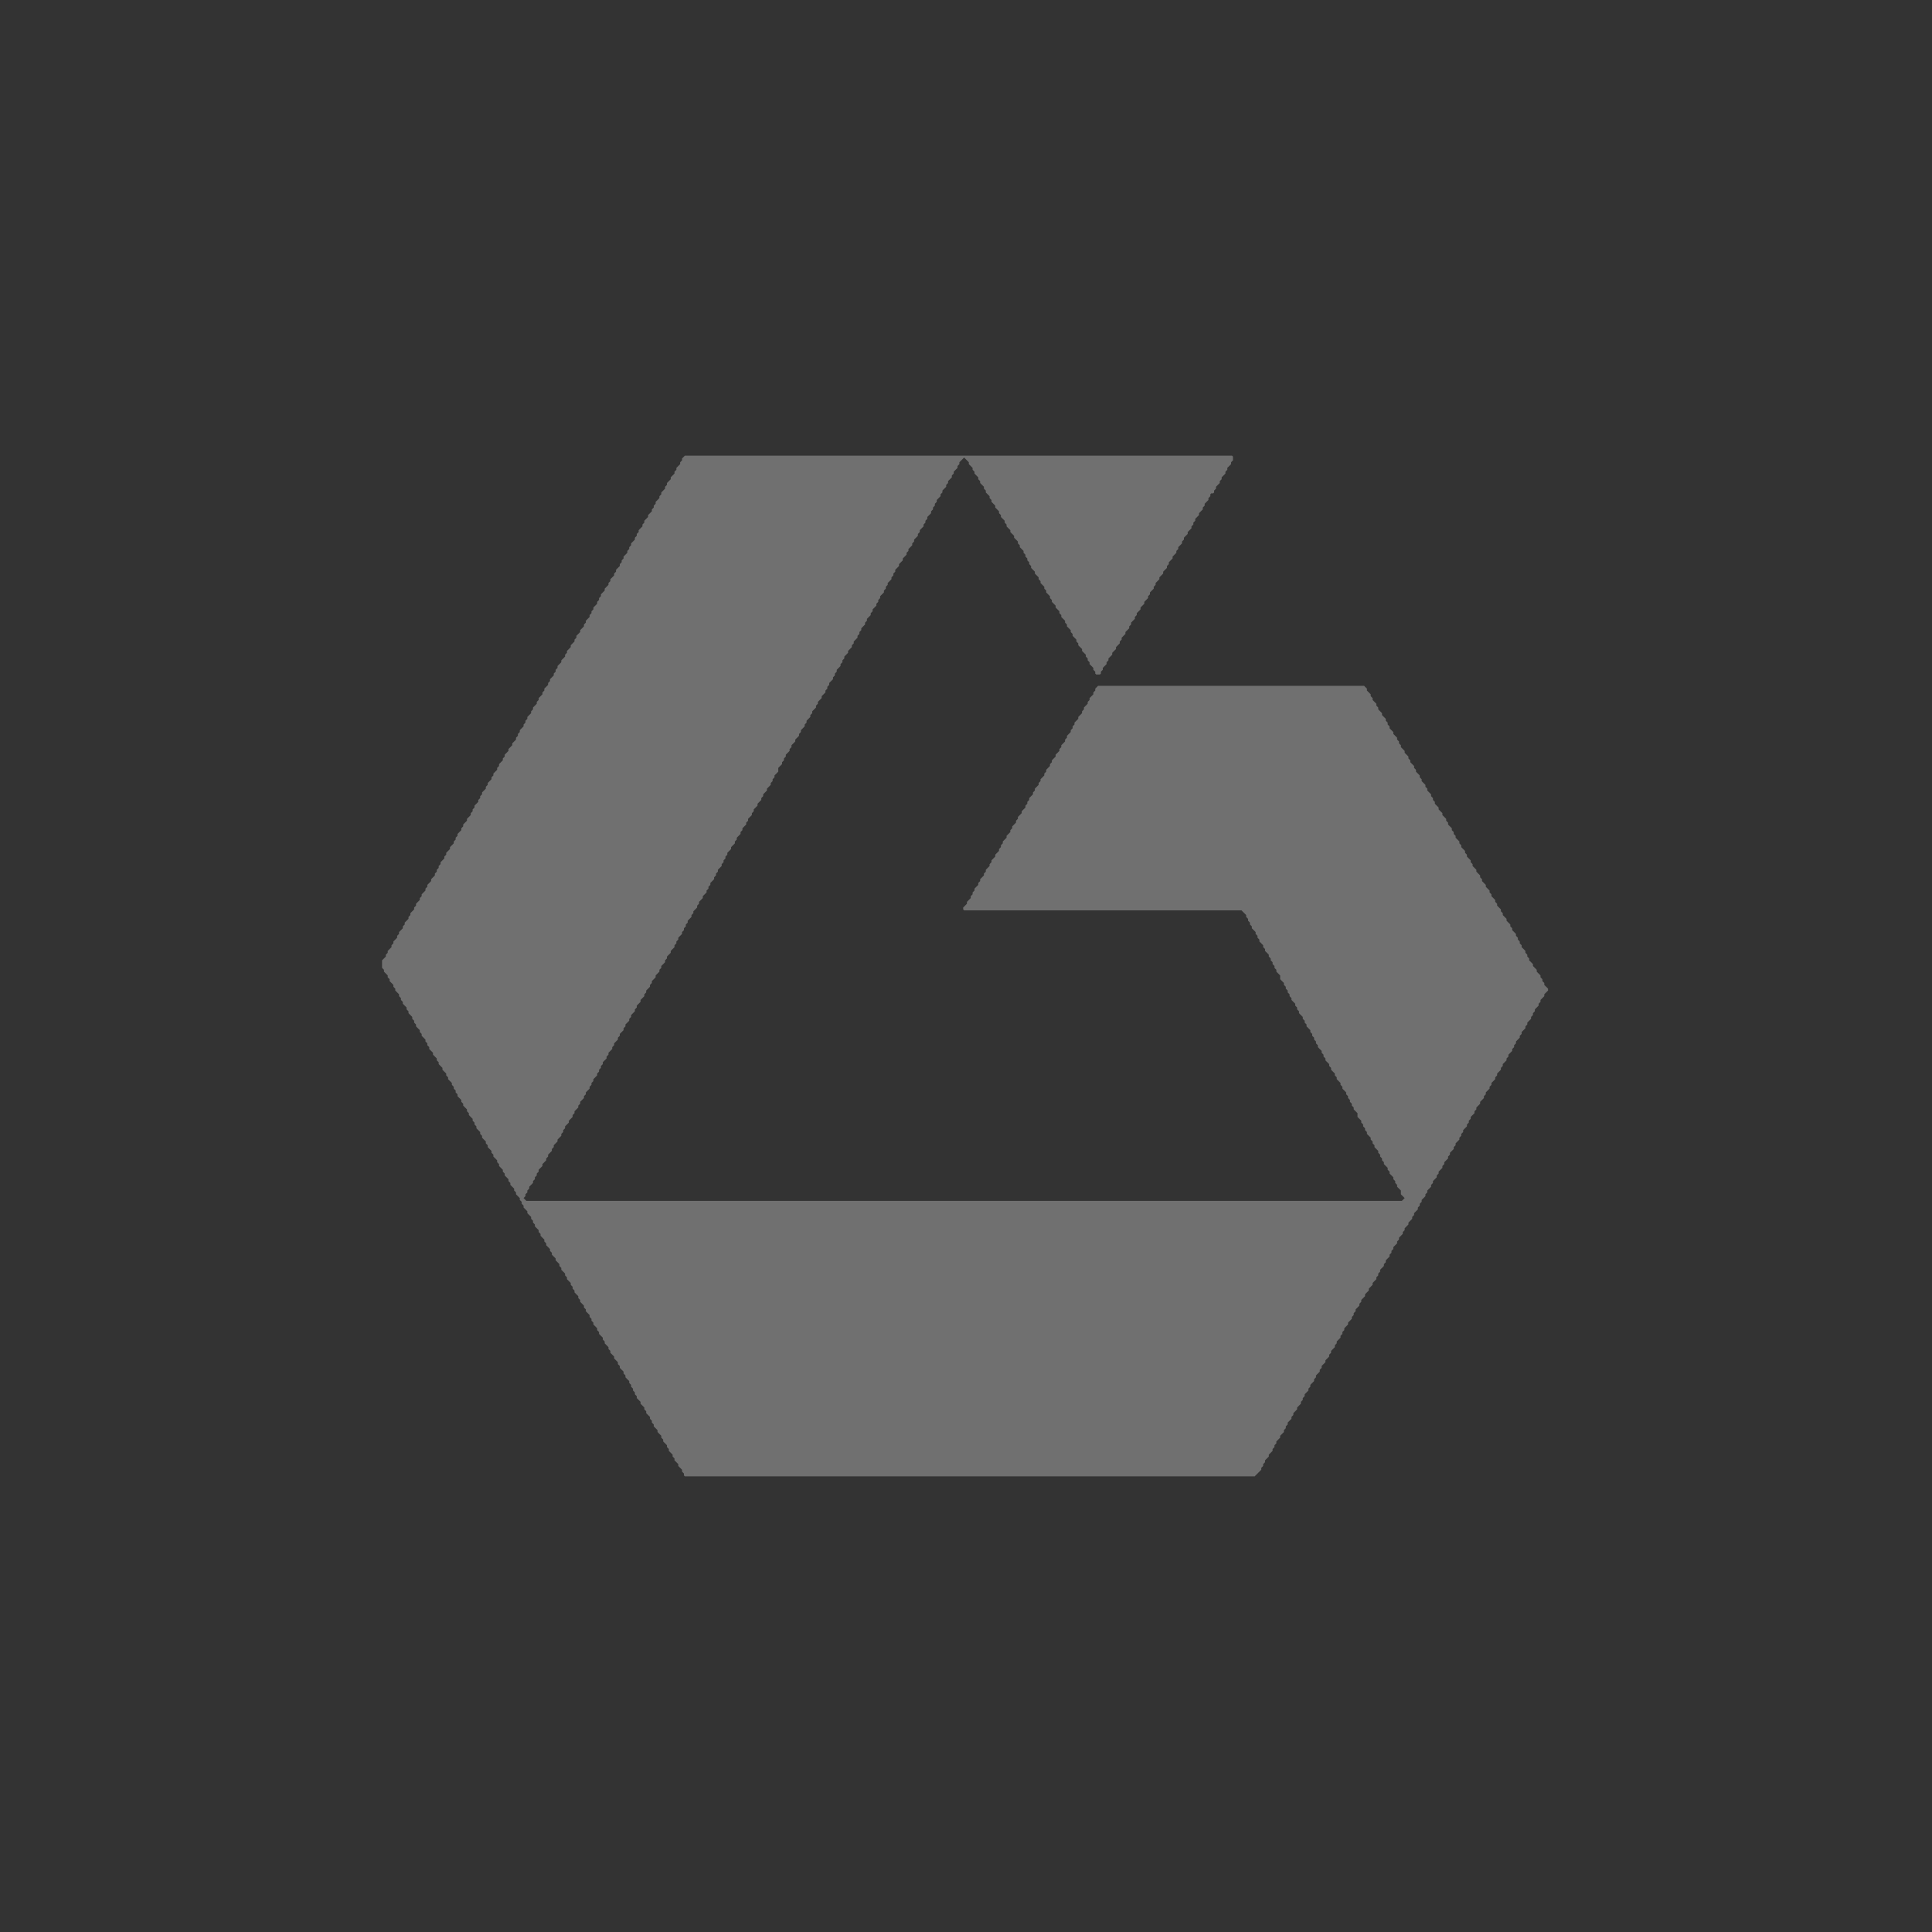 <svg width="300" height="300" viewBox="0 0 300 300" fill="none" xmlns="http://www.w3.org/2000/svg">
<rect x="0" y="0" width="300" height="300" fill="#333333" stroke="none"/>
<path d="M194.971 229.102L195.117 228.955L195.264 228.809L195.41 228.662L195.557 228.516L195.703 228.369L195.85 228.223V227.93L195.996 227.783L196.143 227.637V227.344L196.289 227.197L196.436 227.051V226.758L196.582 226.611L196.729 226.465L196.875 226.318L197.021 226.172V225.879L197.168 225.732L197.314 225.586L197.461 225.439L197.607 225.293V225L197.754 224.854L197.9 224.707V224.414L198.047 224.268L198.193 224.121V223.828L198.34 223.682L198.486 223.535L198.633 223.389L198.779 223.242V222.949L198.926 222.803L199.072 222.656L199.219 222.51L199.365 222.363V222.07L199.512 221.924L199.658 221.777V221.484L199.805 221.338L199.951 221.191V220.898L200.098 220.752L200.244 220.605L200.391 220.459L200.537 220.312V220.02L200.684 219.873L200.83 219.727V219.434L200.977 219.287L201.123 219.141L201.27 218.994L201.416 218.848V218.555L201.562 218.408L201.709 218.262L201.855 218.115L202.002 217.969V217.676L202.148 217.529L202.295 217.383V217.09L202.441 216.943L202.588 216.797V216.504L202.734 216.357L202.881 216.211L203.027 216.064L203.174 215.918V215.625L203.32 215.479L203.467 215.332V215.039L203.613 214.893L203.76 214.746L203.906 214.6L204.053 214.453V214.16L204.199 214.014L204.346 213.867V213.574L204.492 213.428L204.639 213.281L204.785 213.135L204.932 212.988V212.695L205.078 212.549L205.225 212.402V212.109L205.371 211.963L205.518 211.816L205.664 211.67L205.811 211.523V211.23L205.957 211.084L206.104 210.938L206.25 210.791L206.396 210.645V210.352L206.543 210.205L206.689 210.059V209.766L206.836 209.619L206.982 209.473L207.129 209.326L207.275 209.18V208.887L207.422 208.74L207.568 208.594V208.301L207.715 208.154L207.861 208.008L208.008 207.861L208.154 207.715V207.422L208.301 207.275L208.447 207.129V206.836L208.594 206.689L208.74 206.543V206.25L208.887 206.104L209.033 205.957L209.18 205.811L209.326 205.664V205.371L209.473 205.225L209.619 205.078L209.766 204.932L209.912 204.785V204.492L210.059 204.346L210.205 204.199V203.906L210.352 203.76L210.498 203.613V203.32L210.645 203.174L210.791 203.027L210.938 202.881L211.084 202.734V202.441L211.23 202.295L211.377 202.148V201.855L211.523 201.709L211.67 201.562L211.816 201.416L211.963 201.27V200.977L212.109 200.83L212.256 200.684L212.402 200.537L212.549 200.391V200.098L212.695 199.951L212.842 199.805L212.988 199.658L213.135 199.512V199.219L213.281 199.072L213.428 198.926L213.574 198.779L213.721 198.633V198.34L213.867 198.193L214.014 198.047V197.754L214.16 197.607L214.307 197.461V197.168L214.453 197.021L214.6 196.875L214.746 196.729L214.893 196.582V196.289L215.039 196.143L215.186 195.996V195.703L215.332 195.557L215.479 195.41L215.625 195.264L215.771 195.117V194.824L215.918 194.678L216.064 194.531V194.238L216.211 194.092L216.357 193.945V193.652L216.504 193.506L216.65 193.359L216.797 193.213L216.943 193.066V192.773L217.09 192.627L217.236 192.48V192.188L217.383 192.041L217.529 191.895L217.676 191.748L217.822 191.602V191.309L217.969 191.162L218.115 191.016V190.723L218.262 190.576L218.408 190.43L218.555 190.283L218.701 190.137V189.844L218.848 189.697L218.994 189.551L219.141 189.404L219.287 189.258V188.965L219.434 188.818L219.58 188.672V188.379L219.727 188.232L219.873 188.086L220.02 187.939L220.166 187.793V187.5L220.312 187.354L220.459 187.207V186.914L220.605 186.768L220.752 186.621V186.328L220.898 186.182L221.045 186.035L221.191 185.889L221.338 185.742V185.449L221.484 185.303L221.631 185.156V184.863L221.777 184.717L221.924 184.57L222.07 184.424L222.217 184.277V183.984L222.363 183.838L222.51 183.691V183.398L222.656 183.252L222.803 183.105L222.949 182.959L223.096 182.812V182.52L223.242 182.373L223.389 182.227V181.934L223.535 181.787L223.682 181.641L223.828 181.494L223.975 181.348V181.055L224.121 180.908L224.268 180.762V180.469L224.414 180.322L224.561 180.176L224.707 180.029L224.854 179.883V179.59L225 179.443L225.146 179.297V179.004L225.293 178.857L225.439 178.711L225.586 178.564L225.732 178.418V178.125L225.879 177.979L226.025 177.832V177.539L226.172 177.393L226.318 177.246L226.465 177.1L226.611 176.953V176.66L226.758 176.514L226.904 176.367V176.074L227.051 175.928L227.197 175.781V175.488L227.344 175.342L227.49 175.195L227.637 175.049L227.783 174.902V174.609L227.93 174.463L228.076 174.316V174.023L228.223 173.877L228.369 173.73V173.438L228.516 173.291L228.662 173.145L228.809 172.998L228.955 172.852V172.559L229.102 172.412L229.248 172.266V171.973L229.395 171.826L229.541 171.68L229.688 171.533L229.834 171.387V171.094L229.98 170.947L230.127 170.801L230.273 170.654L230.42 170.508V170.215L230.566 170.068L230.713 169.922V169.629L230.859 169.482L231.006 169.336L231.152 169.189L231.299 169.043V168.75L231.445 168.604L231.592 168.457V168.164L231.738 168.018L231.885 167.871L232.031 167.725L232.178 167.578V167.285L232.324 167.139L232.471 166.992V166.699L232.617 166.553L232.764 166.406L232.91 166.26L233.057 166.113V165.82L233.203 165.674L233.35 165.527V165.234L233.496 165.088L233.643 164.941L233.789 164.795L233.936 164.648V164.355L234.082 164.209L234.229 164.062V163.77L234.375 163.623L234.521 163.477L234.668 163.33L234.814 163.184V162.891L234.961 162.744L235.107 162.598V162.305L235.254 162.158L235.4 162.012V161.719L235.547 161.572L235.693 161.426L235.84 161.279L235.986 161.133V160.84L236.133 160.693L236.279 160.547V160.254L236.426 160.107L236.572 159.961L236.719 159.814L236.865 159.668V159.375L237.012 159.229L237.158 159.082V158.789L237.305 158.643L237.451 158.496L237.598 158.35L237.744 158.203V157.91L237.891 157.764L238.037 157.617V157.324L238.184 157.178L238.33 157.031V156.738L238.477 156.592L238.623 156.445L238.77 156.299L238.916 156.152V155.859L239.062 155.713L239.209 155.566V155.273L239.355 155.127L239.502 154.98L239.648 154.834L239.795 154.688V154.395L239.941 154.248L240.088 154.102L240.234 153.955L240.381 153.809V153.516L240.234 153.369L240.088 153.223L239.941 153.076L239.795 152.93V152.637L239.648 152.49L239.502 152.344V152.051L239.355 151.904L239.209 151.758V151.465L239.062 151.318L238.916 151.172L238.77 151.025L238.623 150.879V150.586L238.477 150.439L238.33 150.293L238.184 150.146L238.037 150V149.707L237.891 149.561L237.744 149.414L237.598 149.268L237.451 149.121V148.828L237.305 148.682L237.158 148.535V148.242L237.012 148.096L236.865 147.949V147.656L236.719 147.51L236.572 147.363L236.426 147.217L236.279 147.07V146.777L236.133 146.631L235.986 146.484V146.191L235.84 146.045L235.693 145.898V145.605L235.547 145.459L235.4 145.312V145.02L235.254 144.873L235.107 144.727L234.961 144.58L234.814 144.434V144.141L234.668 143.994L234.521 143.848V143.555L234.375 143.408L234.229 143.262L234.082 143.115L233.936 142.969V142.676L233.789 142.529L233.643 142.383L233.496 142.236L233.35 142.09V141.797L233.203 141.65L233.057 141.504V141.211L232.91 141.064L232.764 140.918L232.617 140.771L232.471 140.625V140.332L232.324 140.186L232.178 140.039V139.746L232.031 139.6L231.885 139.453L231.738 139.307L231.592 139.16V138.867L231.445 138.721L231.299 138.574V138.281L231.152 138.135L231.006 137.988L230.859 137.842L230.713 137.695V137.402L230.566 137.256L230.42 137.109L230.273 136.963L230.127 136.816V136.523L229.98 136.377L229.834 136.23V135.938L229.688 135.791L229.541 135.645L229.395 135.498L229.248 135.352V135.059L229.102 134.912L228.955 134.766L228.809 134.619L228.662 134.473V134.18L228.516 134.033L228.369 133.887V133.594L228.223 133.447L228.076 133.301L227.93 133.154L227.783 133.008V132.715L227.637 132.568L227.49 132.422V132.129L227.344 131.982L227.197 131.836L227.051 131.689L226.904 131.543V131.25L226.758 131.104L226.611 130.957V130.664L226.465 130.518L226.318 130.371L226.172 130.225L226.025 130.078V129.785L225.879 129.639L225.732 129.492V129.199L225.586 129.053L225.439 128.906V128.613L225.293 128.467L225.146 128.32L225 128.174L224.854 128.027V127.734L224.707 127.588L224.561 127.441V127.148L224.414 127.002L224.268 126.855L224.121 126.709L223.975 126.562V126.27L223.828 126.123L223.682 125.977L223.535 125.83L223.389 125.684V125.391L223.242 125.244L223.096 125.098L222.949 124.951L222.803 124.805V124.512L222.656 124.365L222.51 124.219V123.926L222.363 123.779L222.217 123.633V123.34L222.07 123.193L221.924 123.047L221.777 122.9L221.631 122.754V122.461L221.484 122.314L221.338 122.168V121.875L221.191 121.729L221.045 121.582L220.898 121.436L220.752 121.289V120.996L220.605 120.85L220.459 120.703V120.41L220.312 120.264L220.166 120.117L220.02 119.971L219.873 119.824V119.531L219.727 119.385L219.58 119.238V118.945L219.434 118.799L219.287 118.652L219.141 118.506L218.994 118.359V118.066L218.848 117.92L218.701 117.773V117.48L218.555 117.334L218.408 117.188L218.262 117.041L218.115 116.895V116.602L217.969 116.455L217.822 116.309L217.676 116.162L217.529 116.016V115.723L217.383 115.576L217.236 115.43V115.137L217.09 114.99L216.943 114.844V114.551L216.797 114.404L216.65 114.258L216.504 114.111L216.357 113.965V113.672L216.211 113.525L216.064 113.379L215.918 113.232L215.771 113.086V112.793L215.625 112.646L215.479 112.5V112.207L215.332 112.061L215.186 111.914V111.621L215.039 111.475L214.893 111.328L214.746 111.182L214.6 111.035V110.742L214.453 110.596L214.307 110.449L214.16 110.303L214.014 110.156V109.863L213.867 109.717L213.721 109.57V109.277L213.574 109.131L213.428 108.984L213.281 108.838L213.135 108.691V108.398L212.988 108.252L212.842 108.105V107.812L212.695 107.666L212.549 107.52L212.402 107.373L212.256 107.227V106.934L212.109 106.787L211.963 106.641L211.816 106.494H211.523H211.23H210.938H210.645H210.352H210.059H209.766H209.473H209.18H208.887H208.594H208.301H208.008H207.715H207.422H207.129H206.836H206.543H206.25H205.957H205.664H205.371H205.078H204.785H204.492H204.199H203.906H203.613H203.32H203.027H202.734H202.441H202.148H201.855H201.562H201.27H200.977H200.684H200.391H200.098H199.805H199.512H199.219H198.926H198.633H198.34H198.047H197.754H197.461H197.168H196.875H196.582H196.289H195.996H195.703H195.41H195.117H194.824H194.531H194.238H193.945H193.652H193.359H193.066H192.773H192.48H192.188H191.895H191.602H191.309H191.016H190.723H190.43H190.137H189.844H189.551H189.258H188.965H188.672H188.379H188.086H187.793H187.5H187.207H186.914H186.621H186.328H186.035H185.742H185.449H185.156H184.863H184.57H184.277H183.984H183.691H183.398H183.105H182.812H182.52H182.227H181.934H181.641H181.348H181.055H180.762H180.469H180.176H179.883H179.59H179.297H179.004H178.711H178.418H178.125H177.832H177.539H177.246H176.953H176.66H176.367H176.074H175.781H175.488H175.195H174.902H174.609H174.316H174.023H173.73H173.438H173.145H172.852H172.559H172.266H171.973H171.68H171.387H171.094H170.801H170.508L170.361 106.641L170.215 106.787L170.068 106.934V107.227L169.922 107.373L169.775 107.52V107.812L169.629 107.959L169.482 108.105L169.336 108.252L169.189 108.398V108.691L169.043 108.838L168.896 108.984V109.277L168.75 109.424L168.604 109.57L168.457 109.717L168.311 109.863V110.156L168.164 110.303L168.018 110.449V110.742L167.871 110.889L167.725 111.035L167.578 111.182L167.432 111.328V111.621L167.285 111.768L167.139 111.914L166.992 112.061L166.846 112.207V112.5L166.699 112.646L166.553 112.793V113.086L166.406 113.232L166.26 113.379V113.672L166.113 113.818L165.967 113.965L165.82 114.111L165.674 114.258V114.551L165.527 114.697L165.381 114.844V115.137L165.234 115.283L165.088 115.43L164.941 115.576L164.795 115.723V116.016L164.648 116.162L164.502 116.309V116.602L164.355 116.748L164.209 116.895L164.062 117.041L163.916 117.188V117.48L163.77 117.627L163.623 117.773L163.477 117.92L163.33 118.066V118.359L163.184 118.506L163.037 118.652V118.945L162.891 119.092L162.744 119.238L162.598 119.385L162.451 119.531V119.824L162.305 119.971L162.158 120.117V120.41L162.012 120.557L161.865 120.703L161.719 120.85L161.572 120.996V121.289L161.426 121.436L161.279 121.582V121.875L161.133 122.021L160.986 122.168L160.84 122.314L160.693 122.461V122.754L160.547 122.9L160.4 123.047V123.34L160.254 123.486L160.107 123.633L159.961 123.779L159.814 123.926V124.219L159.668 124.365L159.521 124.512V124.805L159.375 124.951L159.229 125.098V125.391L159.082 125.537L158.936 125.684L158.789 125.83L158.643 125.977V126.27L158.496 126.416L158.35 126.562L158.203 126.709L158.057 126.855V127.148L157.91 127.295L157.764 127.441V127.734L157.617 127.881L157.471 128.027L157.324 128.174L157.178 128.32V128.613L157.031 128.76L156.885 128.906V129.199L156.738 129.346L156.592 129.492L156.445 129.639L156.299 129.785V130.078L156.152 130.225L156.006 130.371L155.859 130.518L155.713 130.664V130.957L155.566 131.104L155.42 131.25V131.543L155.273 131.689L155.127 131.836V132.129L154.98 132.275L154.834 132.422L154.688 132.568L154.541 132.715V133.008L154.395 133.154L154.248 133.301L154.102 133.447L153.955 133.594V133.887L153.809 134.033L153.662 134.18V134.473L153.516 134.619L153.369 134.766L153.223 134.912L153.076 135.059V135.352L152.93 135.498L152.783 135.645V135.938L152.637 136.084L152.49 136.23L152.344 136.377L152.197 136.523V136.816L152.051 136.963L151.904 137.109V137.402L151.758 137.549L151.611 137.695L151.465 137.842L151.318 137.988V138.281L151.172 138.428L151.025 138.574V138.867L150.879 139.014L150.732 139.16V139.453L150.586 139.6L150.439 139.746L150.293 139.893L150.146 140.039V140.332L150 140.479L149.854 140.625L149.707 140.771L149.561 140.918V141.211L149.707 141.357H150H150.293H150.586H150.879H151.172H151.465H151.758H152.051H152.344H152.637H152.93H153.223H153.516H153.809H154.102H154.395H154.688H154.98H155.273H155.566H155.859H156.152H156.445H156.738H157.031H157.324H157.617H157.91H158.203H158.496H158.789H159.082H159.375H159.668H159.961H160.254H160.547H160.84H161.133H161.426H161.719H162.012H162.305H162.598H162.891H163.184H163.477H163.77H164.062H164.355H164.648H164.941H165.234H165.527H165.82H166.113H166.406H166.699H166.992H167.285H167.578H167.871H168.164H168.457H168.75H169.043H169.336H169.629H169.922H170.215H170.508H170.801H171.094H171.387H171.68H171.973H172.266H172.559H172.852H173.145H173.438H173.73H174.023H174.316H174.609H174.902H175.195H175.488H175.781H176.074H176.367H176.66H176.953H177.246H177.539H177.832H178.125H178.418H178.711H179.004H179.297H179.59H179.883H180.176H180.469H180.762H181.055H181.348H181.641H181.934H182.227H182.52H182.812H183.105H183.398H183.691H183.984H184.277H184.57H184.863H185.156H185.449H185.742H186.035H186.328H186.621H186.914H187.207H187.5H187.793H188.086H188.379H188.672H188.965H189.258H189.551H189.844H190.137H190.43H190.723H191.016H191.309H191.602H191.895H192.188H192.48H192.773L192.92 141.504L193.066 141.65L193.213 141.797L193.359 141.943L193.506 142.09V142.383L193.652 142.529L193.799 142.676V142.969L193.945 143.115L194.092 143.262V143.555L194.238 143.701L194.385 143.848V144.141L194.531 144.287L194.678 144.434L194.824 144.58L194.971 144.727V145.02L195.117 145.166L195.264 145.312V145.605L195.41 145.752L195.557 145.898V146.191L195.703 146.338L195.85 146.484L195.996 146.631L196.143 146.777V147.07L196.289 147.217L196.436 147.363V147.656L196.582 147.803L196.729 147.949L196.875 148.096L197.021 148.242V148.535L197.168 148.682L197.314 148.828V149.121L197.461 149.268L197.607 149.414V149.707L197.754 149.854L197.9 150V150.293L198.047 150.439L198.193 150.586V150.879L198.34 151.025L198.486 151.172L198.633 151.318L198.779 151.465V151.758V152.051L198.926 152.197L199.072 152.344L199.219 152.49L199.365 152.637V152.93L199.512 153.076L199.658 153.223V153.516L199.805 153.662L199.951 153.809V154.102L200.098 154.248L200.244 154.395V154.688L200.391 154.834L200.537 154.98V155.273L200.684 155.42L200.83 155.566L200.977 155.713L201.123 155.859V156.152L201.27 156.299L201.416 156.445V156.738L201.562 156.885L201.709 157.031V157.324L201.855 157.471L202.002 157.617L202.148 157.764L202.295 157.91V158.203L202.441 158.35L202.588 158.496V158.789L202.734 158.936L202.881 159.082V159.375L203.027 159.521L203.174 159.668L203.32 159.814L203.467 159.961V160.254L203.613 160.4L203.76 160.547V160.84L203.906 160.986L204.053 161.133V161.426L204.199 161.572L204.346 161.719V162.012L204.492 162.158L204.639 162.305V162.598L204.785 162.744L204.932 162.891L205.078 163.037L205.225 163.184V163.477L205.371 163.623L205.518 163.77V164.062L205.664 164.209L205.811 164.355V164.648L205.957 164.795L206.104 164.941L206.25 165.088L206.396 165.234V165.527L206.543 165.674L206.689 165.82V166.113L206.836 166.26L206.982 166.406L207.129 166.553L207.275 166.699V166.992L207.422 167.139L207.568 167.285V167.578L207.715 167.725L207.861 167.871L208.008 168.018L208.154 168.164V168.457L208.301 168.604L208.447 168.75V169.043L208.594 169.189L208.74 169.336L208.887 169.482L209.033 169.629V169.922L209.18 170.068L209.326 170.215V170.508L209.473 170.654L209.619 170.801V171.094L209.766 171.24L209.912 171.387V171.68L210.059 171.826L210.205 171.973V172.266L210.352 172.412L210.498 172.559L210.645 172.705L210.791 172.852V173.145V173.438L210.938 173.584L211.084 173.73L211.23 173.877L211.377 174.023V174.316L211.523 174.463L211.67 174.609V174.902L211.816 175.049L211.963 175.195V175.488L212.109 175.635L212.256 175.781V176.074L212.402 176.221L212.549 176.367L212.695 176.514L212.842 176.66V176.953L212.988 177.1L213.135 177.246V177.539L213.281 177.686L213.428 177.832V178.125L213.574 178.271L213.721 178.418L213.867 178.564L214.014 178.711V179.004L214.16 179.15L214.307 179.297V179.59L214.453 179.736L214.6 179.883V180.176L214.746 180.322L214.893 180.469V180.762L215.039 180.908L215.186 181.055L215.332 181.201L215.479 181.348V181.641L215.625 181.787L215.771 181.934V182.227L215.918 182.373L216.064 182.52L216.211 182.666L216.357 182.812V183.105L216.504 183.252L216.65 183.398V183.691L216.797 183.838L216.943 183.984V184.277L217.09 184.424L217.236 184.57L217.383 184.717L217.529 184.863V185.156V185.449L217.676 185.596L217.822 185.742L217.969 185.889L218.115 186.035L217.969 186.182L217.822 186.328L217.676 186.475H217.383H217.09H216.797H216.504H216.211H215.918H215.625H215.332H215.039H214.746H214.453H214.16H213.867H213.574H213.281H212.988H212.695H212.402H212.109H211.816H211.523H211.23H210.938H210.645H210.352H210.059H209.766H209.473H209.18H208.887H208.594H208.301H208.008H207.715H207.422H207.129H206.836H206.543H206.25H205.957H205.664H205.371H205.078H204.785H204.492H204.199H203.906H203.613H203.32H203.027H202.734H202.441H202.148H201.855H201.562H201.27H200.977H200.684H200.391H200.098H199.805H199.512H199.219H198.926H198.633H198.34H198.047H197.754H197.461H197.168H196.875H196.582H196.289H195.996H195.703H195.41H195.117H194.824H194.531H194.238H193.945H193.652H193.359H193.066H192.773H192.48H192.188H191.895H191.602H191.309H191.016H190.723H190.43H190.137H189.844H189.551H189.258H188.965H188.672H188.379H188.086H187.793H187.5H187.207H186.914H186.621H186.328H186.035H185.742H185.449H185.156H184.863H184.57H184.277H183.984H183.691H183.398H183.105H182.812H182.52H182.227H181.934H181.641H181.348H181.055H180.762H180.469H180.176H179.883H179.59H179.297H179.004H178.711H178.418H178.125H177.832H177.539H177.246H176.953H176.66H176.367H176.074H175.781H175.488H175.195H174.902H174.609H174.316H174.023H173.73H173.438H173.145H172.852H172.559H172.266H171.973H171.68H171.387H171.094H170.801H170.508H170.215H169.922H169.629H169.336H169.043H168.75H168.457H168.164H167.871H167.578H167.285H166.992H166.699H166.406H166.113H165.82H165.527H165.234H164.941H164.648H164.355H164.062H163.77H163.477H163.184H162.891H162.598H162.305H162.012H161.719H161.426H161.133H160.84H160.547H160.254H159.961H159.668H159.375H159.082H158.789H158.496H158.203H157.91H157.617H157.324H157.031H156.738H156.445H156.152H155.859H155.566H155.273H154.98H154.688H154.395H154.102H153.809H153.516H153.223H152.93H152.637H152.344H152.051H151.758H151.465H151.172H150.879H150.586H150.293H150H149.707H149.414H149.121H148.828H148.535H148.242H147.949H147.656H147.363H147.07H146.777H146.484H146.191H145.898H145.605H145.312H145.02H144.727H144.434H144.141H143.848H143.555H143.262H142.969H142.676H142.383H142.09H141.797H141.504H141.211H140.918H140.625H140.332H140.039H139.746H139.453H139.16H138.867H138.574H138.281H137.988H137.695H137.402H137.109H136.816H136.523H136.23H135.938H135.645H135.352H135.059H134.766H134.473H134.18H133.887H133.594H133.301H133.008H132.715H132.422H132.129H131.836H131.543H131.25H130.957H130.664H130.371H130.078H129.785H129.492H129.199H128.906H128.613H128.32H128.027H127.734H127.441H127.148H126.855H126.562H126.27H125.977H125.684H125.391H125.098H124.805H124.512H124.219H123.926H123.633H123.34H123.047H122.754H122.461H122.168H121.875H121.582H121.289H120.996H120.703H120.41H120.117H119.824H119.531H119.238H118.945H118.652H118.359H118.066H117.773H117.48H117.188H116.895H116.602H116.309H116.016H115.723H115.43H115.137H114.844H114.551H114.258H113.965H113.672H113.379H113.086H112.793H112.5H112.207H111.914H111.621H111.328H111.035H110.742H110.449H110.156H109.863H109.57H109.277H108.984H108.691H108.398H108.105H107.812H107.52H107.227H106.934H106.641H106.348H106.055H105.762H105.469H105.176H104.883H104.59H104.297H104.004H103.711H103.418H103.125H102.832H102.539H102.246H101.953H101.66H101.367H101.074H100.781H100.488H100.195H99.902H99.609H99.316H99.023H98.731H98.438H98.144H97.852H97.559H97.266H96.973H96.68H96.387H96.094H95.801H95.508H95.215H94.922H94.629H94.336H94.043H93.75H93.457H93.164H92.871H92.578H92.285H91.992H91.699H91.406H91.113H90.82H90.527H90.234H89.941H89.648H89.356H89.062H88.769H88.477H88.184H87.891H87.598H87.305H87.012H86.719H86.426H86.133H85.84H85.547H85.254H84.961H84.668H84.375H84.082H83.789H83.496H83.203H82.91H82.617H82.324H82.031H81.738L81.592 186.328L81.445 186.182L81.299 186.035L81.445 185.889L81.592 185.742V185.449L81.738 185.303L81.885 185.156V184.863L82.031 184.717L82.178 184.57V184.277L82.324 184.131L82.471 183.984L82.617 183.838L82.764 183.691V183.398L82.91 183.252L83.057 183.105V182.812L83.203 182.666L83.35 182.52V182.227L83.496 182.08L83.643 181.934V181.641L83.789 181.494L83.936 181.348L84.082 181.201L84.228 181.055V180.762L84.375 180.615L84.522 180.469L84.668 180.322L84.814 180.176V179.883L84.961 179.736L85.107 179.59V179.297L85.254 179.15L85.4 179.004L85.547 178.857L85.693 178.711V178.418L85.84 178.271L85.986 178.125V177.832L86.133 177.686L86.279 177.539L86.426 177.393L86.572 177.246V176.953L86.719 176.807L86.865 176.66L87.012 176.514L87.158 176.367V176.074L87.305 175.928L87.451 175.781V175.488L87.598 175.342L87.744 175.195V174.902L87.891 174.756L88.037 174.609L88.184 174.463L88.33 174.316V174.023L88.477 173.877L88.623 173.73L88.769 173.584L88.916 173.438V173.145L89.062 172.998L89.209 172.852V172.559L89.356 172.412L89.502 172.266L89.648 172.119L89.795 171.973V171.68L89.941 171.533L90.088 171.387V171.094L90.234 170.947L90.381 170.801L90.527 170.654L90.674 170.508V170.215L90.82 170.068L90.967 169.922V169.629L91.113 169.482L91.26 169.336L91.406 169.189L91.553 169.043V168.75L91.699 168.604L91.846 168.457V168.164L91.992 168.018L92.139 167.871V167.578L92.285 167.432L92.432 167.285L92.578 167.139L92.725 166.992V166.699L92.871 166.553L93.018 166.406V166.113L93.164 165.967L93.311 165.82V165.527L93.457 165.381L93.603 165.234V164.941L93.75 164.795L93.897 164.648L94.043 164.502L94.189 164.355V164.062L94.336 163.916L94.482 163.77V163.477L94.629 163.33L94.775 163.184L94.922 163.037L95.068 162.891V162.598L95.215 162.451L95.361 162.305V162.012L95.508 161.865L95.654 161.719L95.801 161.572L95.947 161.426V161.133L96.094 160.986L96.24 160.84V160.547L96.387 160.4L96.533 160.254L96.68 160.107L96.826 159.961V159.668L96.973 159.521L97.119 159.375V159.082L97.266 158.936L97.412 158.789L97.559 158.643L97.705 158.496V158.203L97.852 158.057L97.998 157.91V157.617L98.144 157.471L98.291 157.324L98.438 157.178L98.584 157.031V156.738L98.731 156.592L98.877 156.445V156.152L99.023 156.006L99.17 155.859L99.316 155.713L99.463 155.566V155.273L99.609 155.127L99.756 154.98L99.902 154.834L100.049 154.688V154.395L100.195 154.248L100.342 154.102V153.809L100.488 153.662L100.635 153.516L100.781 153.369L100.928 153.223V152.93L101.074 152.783L101.221 152.637V152.344L101.367 152.197L101.514 152.051L101.66 151.904L101.807 151.758V151.465L101.953 151.318L102.1 151.172L102.246 151.025L102.393 150.879V150.586L102.539 150.439L102.686 150.293V150L102.832 149.854L102.979 149.707L103.125 149.561L103.271 149.414V149.121L103.418 148.975L103.564 148.828V148.535L103.711 148.389L103.857 148.242L104.004 148.096L104.15 147.949V147.656L104.297 147.51L104.443 147.363L104.59 147.217L104.736 147.07V146.777L104.883 146.631L105.029 146.484V146.191L105.176 146.045L105.322 145.898V145.605L105.469 145.459L105.615 145.312L105.762 145.166L105.908 145.02V144.727L106.055 144.58L106.201 144.434V144.141L106.348 143.994L106.494 143.848V143.555L106.641 143.408L106.787 143.262V142.969L106.934 142.822L107.08 142.676L107.227 142.529L107.373 142.383V142.09L107.52 141.943L107.666 141.797V141.504L107.812 141.357L107.959 141.211L108.105 141.064L108.252 140.918V140.625L108.398 140.479L108.545 140.332V140.039L108.691 139.893L108.838 139.746L108.984 139.6L109.131 139.453V139.16L109.277 139.014L109.424 138.867L109.57 138.721L109.717 138.574V138.281L109.863 138.135L110.01 137.988V137.695L110.156 137.549L110.303 137.402V137.109L110.449 136.963L110.596 136.816L110.742 136.67L110.889 136.523V136.23L111.035 136.084L111.182 135.938V135.645L111.328 135.498L111.475 135.352V135.059L111.621 134.912L111.768 134.766L111.914 134.619L112.061 134.473V134.18L112.207 134.033L112.354 133.887V133.594L112.5 133.447L112.646 133.301V133.008L112.793 132.861L112.939 132.715V132.422L113.086 132.275L113.232 132.129L113.379 131.982L113.525 131.836V131.543L113.672 131.396L113.818 131.25L113.965 131.104L114.111 130.957V130.664L114.258 130.518L114.404 130.371V130.078L114.551 129.932L114.697 129.785L114.844 129.639L114.99 129.492V129.199L115.137 129.053L115.283 128.906V128.613L115.43 128.467L115.576 128.32L115.723 128.174L115.869 128.027V127.734L116.016 127.588L116.162 127.441V127.148L116.309 127.002L116.455 126.855L116.602 126.709L116.748 126.562V126.27L116.895 126.123L117.041 125.977V125.684L117.188 125.537L117.334 125.391L117.48 125.244L117.627 125.098V124.805L117.773 124.658L117.92 124.512L118.066 124.365L118.213 124.219V123.926L118.359 123.779L118.506 123.633V123.34L118.652 123.193L118.799 123.047L118.945 122.9L119.092 122.754V122.461L119.238 122.314L119.385 122.168L119.531 122.021L119.678 121.875V121.582L119.824 121.436L119.971 121.289V120.996L120.117 120.85L120.264 120.703V120.41L120.41 120.264L120.557 120.117L120.703 119.971L120.85 119.824V119.531V119.238L120.996 119.092L121.143 118.945L121.289 118.799L121.436 118.652V118.359L121.582 118.213L121.729 118.066V117.773L121.875 117.627L122.021 117.48V117.188L122.168 117.041L122.314 116.895L122.461 116.748L122.607 116.602V116.309L122.754 116.162L122.9 116.016V115.723L123.047 115.576L123.193 115.43L123.34 115.283L123.486 115.137V114.844L123.633 114.697L123.779 114.551L123.926 114.404L124.072 114.258V113.965L124.219 113.818L124.365 113.672V113.379L124.512 113.232L124.658 113.086L124.805 112.939L124.951 112.793V112.5L125.098 112.354L125.244 112.207V111.914L125.391 111.768L125.537 111.621L125.684 111.475L125.83 111.328V111.035L125.977 110.889L126.123 110.742V110.449L126.27 110.303L126.416 110.156L126.562 110.01L126.709 109.863V109.57L126.855 109.424L127.002 109.277V108.984L127.148 108.838L127.295 108.691L127.441 108.545L127.588 108.398V108.105L127.734 107.959L127.881 107.812L128.027 107.666L128.174 107.52V107.227L128.32 107.08L128.467 106.934V106.641L128.613 106.494L128.76 106.348V106.055L128.906 105.908L129.053 105.762L129.199 105.615L129.346 105.469V105.176L129.492 105.029L129.639 104.883V104.59L129.785 104.443L129.932 104.297V104.004L130.078 103.857L130.225 103.711L130.371 103.564L130.518 103.418V103.125L130.664 102.979L130.811 102.832V102.539L130.957 102.393L131.104 102.246V101.953L131.25 101.807L131.396 101.66L131.543 101.514L131.689 101.367V101.074L131.836 100.928L131.982 100.781L132.129 100.635L132.275 100.488V100.195L132.422 100.049L132.568 99.902V99.609L132.715 99.463L132.861 99.316L133.008 99.17L133.154 99.023V98.731L133.301 98.584L133.447 98.438V98.144L133.594 97.998L133.74 97.852V97.559L133.887 97.412L134.033 97.266L134.18 97.119L134.326 96.973V96.68L134.473 96.533L134.619 96.387V96.094L134.766 95.947L134.912 95.801L135.059 95.654L135.205 95.508V95.215L135.352 95.068L135.498 94.922V94.629L135.645 94.482L135.791 94.336L135.938 94.189L136.084 94.043V93.75L136.23 93.603L136.377 93.457V93.164L136.523 93.018L136.67 92.871V92.578L136.816 92.432L136.963 92.285L137.109 92.139L137.256 91.992V91.699L137.402 91.553L137.549 91.406V91.113L137.695 90.967L137.842 90.82V90.527L137.988 90.381L138.135 90.234L138.281 90.088L138.428 89.941V89.648L138.574 89.502L138.721 89.356V89.062L138.867 88.916L139.014 88.769V88.477L139.16 88.33L139.307 88.184L139.453 88.037L139.6 87.891V87.598L139.746 87.451L139.893 87.305L140.039 87.158L140.186 87.012V86.719L140.332 86.572L140.479 86.426L140.625 86.279L140.771 86.133V85.84L140.918 85.693L141.064 85.547V85.254L141.211 85.107L141.357 84.961L141.504 84.814L141.65 84.668V84.375L141.797 84.228L141.943 84.082V83.789L142.09 83.643L142.236 83.496L142.383 83.35L142.529 83.203V82.91L142.676 82.764L142.822 82.617V82.324L142.969 82.178L143.115 82.031L143.262 81.885L143.408 81.738V81.445L143.555 81.299L143.701 81.152V80.859L143.848 80.713L143.994 80.566V80.273L144.141 80.127L144.287 79.981L144.434 79.834L144.58 79.688V79.394L144.727 79.248L144.873 79.102V78.809L145.02 78.662L145.166 78.516V78.223L145.312 78.076L145.459 77.93V77.637L145.605 77.49L145.752 77.344L145.898 77.197L146.045 77.051V76.758L146.191 76.611L146.338 76.465V76.172L146.484 76.025L146.631 75.879L146.777 75.732L146.924 75.586V75.293L147.07 75.147L147.217 75V74.707L147.363 74.561L147.51 74.414L147.656 74.268L147.803 74.121V73.828L147.949 73.682L148.096 73.535V73.242L148.242 73.096L148.389 72.949L148.535 72.803L148.682 72.656V72.363L148.828 72.217L148.975 72.07V71.777L149.121 71.631L149.268 71.484L149.414 71.338L149.561 71.191L149.707 71.045L149.854 71.191L150 71.338L150.146 71.484L150.293 71.631L150.439 71.777V72.07L150.586 72.217L150.732 72.363L150.879 72.51L151.025 72.656V72.949L151.172 73.096L151.318 73.242V73.535L151.465 73.682L151.611 73.828L151.758 73.975L151.904 74.121V74.414L152.051 74.561L152.197 74.707V75L152.344 75.147L152.49 75.293L152.637 75.439L152.783 75.586V75.879L152.93 76.025L153.076 76.172V76.465L153.223 76.611L153.369 76.758L153.516 76.904L153.662 77.051V77.344L153.809 77.49L153.955 77.637V77.93L154.102 78.076L154.248 78.223L154.395 78.369L154.541 78.516V78.809L154.688 78.955L154.834 79.102L154.98 79.248L155.127 79.394V79.688L155.273 79.834L155.42 79.981V80.273L155.566 80.42L155.713 80.566L155.859 80.713L156.006 80.859V81.152L156.152 81.299L156.299 81.445V81.738L156.445 81.885L156.592 82.031L156.738 82.178L156.885 82.324V82.617L157.031 82.764L157.178 82.91L157.324 83.057L157.471 83.203V83.496L157.617 83.643L157.764 83.789L157.91 83.936L158.057 84.082V84.375L158.203 84.522L158.35 84.668V84.961L158.496 85.107L158.643 85.254L158.789 85.4L158.936 85.547V85.84L159.082 85.986L159.229 86.133V86.426L159.375 86.572L159.521 86.719V87.012L159.668 87.158L159.814 87.305V87.598L159.961 87.744L160.107 87.891V88.184L160.254 88.33L160.4 88.477L160.547 88.623L160.693 88.769V89.062L160.84 89.209L160.986 89.356L161.133 89.502L161.279 89.648V89.941L161.426 90.088L161.572 90.234V90.527L161.719 90.674L161.865 90.82L162.012 90.967L162.158 91.113V91.406L162.305 91.553L162.451 91.699V91.992L162.598 92.139L162.744 92.285L162.891 92.432L163.037 92.578V92.871L163.184 93.018L163.33 93.164V93.457L163.477 93.603L163.623 93.75L163.77 93.897L163.916 94.043V94.336L164.062 94.482L164.209 94.629L164.355 94.775L164.502 94.922V95.215L164.648 95.361L164.795 95.508V95.801L164.941 95.947L165.088 96.094L165.234 96.24L165.381 96.387V96.68L165.527 96.826L165.674 96.973V97.266L165.82 97.412L165.967 97.559L166.113 97.705L166.26 97.852V98.144L166.406 98.291L166.553 98.438V98.731L166.699 98.877L166.846 99.023L166.992 99.17L167.139 99.316V99.609L167.285 99.756L167.432 99.902V100.195L167.578 100.342L167.725 100.488L167.871 100.635L168.018 100.781V101.074L168.164 101.221L168.311 101.367L168.457 101.514L168.604 101.66V101.953L168.75 102.1L168.896 102.246V102.539L169.043 102.686L169.189 102.832V103.125L169.336 103.271L169.482 103.418L169.629 103.564L169.775 103.711V104.004L169.922 104.15L170.068 104.297V104.59L170.215 104.736H170.508H170.801L170.947 104.59V104.297L171.094 104.15L171.24 104.004V103.711L171.387 103.564L171.533 103.418L171.68 103.271L171.826 103.125V102.832L171.973 102.686L172.119 102.539V102.246L172.266 102.1L172.412 101.953L172.559 101.807L172.705 101.66V101.367L172.852 101.221L172.998 101.074L173.145 100.928L173.291 100.781V100.488L173.438 100.342L173.584 100.195L173.73 100.049L173.877 99.902V99.609L174.023 99.463L174.17 99.316V99.023L174.316 98.877L174.463 98.731L174.609 98.584L174.756 98.438V98.144L174.902 97.998L175.049 97.852L175.195 97.705L175.342 97.559V97.266L175.488 97.119L175.635 96.973V96.68L175.781 96.533L175.928 96.387L176.074 96.24L176.221 96.094V95.801L176.367 95.654L176.514 95.508V95.215L176.66 95.068L176.807 94.922L176.953 94.775L177.1 94.629V94.336L177.246 94.189L177.393 94.043L177.539 93.897L177.686 93.75V93.457L177.832 93.311L177.979 93.164L178.125 93.018L178.271 92.871V92.578L178.418 92.432L178.564 92.285V91.992L178.711 91.846L178.857 91.699L179.004 91.553L179.15 91.406V91.113L179.297 90.967L179.443 90.82V90.527L179.59 90.381L179.736 90.234L179.883 90.088L180.029 89.941V89.648L180.176 89.502L180.322 89.356L180.469 89.209L180.615 89.062V88.769L180.762 88.623L180.908 88.477L181.055 88.33L181.201 88.184V87.891L181.348 87.744L181.494 87.598V87.305L181.641 87.158L181.787 87.012L181.934 86.865L182.08 86.719V86.426L182.227 86.279L182.373 86.133L182.52 85.986L182.666 85.84V85.547L182.812 85.4L182.959 85.254V84.961L183.105 84.814L183.252 84.668L183.398 84.522L183.545 84.375V84.082L183.691 83.936L183.838 83.789V83.496L183.984 83.35L184.131 83.203L184.277 83.057L184.424 82.91V82.617L184.57 82.471L184.717 82.324L184.863 82.178L185.01 82.031V81.738L185.156 81.592L185.303 81.445V81.152L185.449 81.006L185.596 80.859V80.566L185.742 80.42L185.889 80.273L186.035 80.127L186.182 79.981V79.688L186.328 79.541L186.475 79.394L186.621 79.248L186.768 79.102V78.809L186.914 78.662L187.061 78.516V78.223L187.207 78.076L187.354 77.93L187.5 77.783L187.646 77.637V77.344L187.793 77.197L187.939 77.051V76.758L188.086 76.611H188.379L188.525 76.465V76.172L188.672 76.025L188.818 75.879V75.586L188.965 75.439L189.111 75.293L189.258 75.147L189.404 75V74.707L189.551 74.561L189.697 74.414V74.121L189.844 73.975L189.99 73.828L190.137 73.682L190.283 73.535V73.242L190.43 73.096L190.576 72.949V72.656L190.723 72.51L190.869 72.363L191.016 72.217L191.162 72.07V71.777L191.309 71.631L191.455 71.484V71.191V70.898L191.309 70.752H191.016H190.723H190.43H190.137H189.844H189.551H189.258H188.965H188.672H188.379H188.086H187.793H187.5H187.207H186.914H186.621H186.328H186.035H185.742H185.449H185.156H184.863H184.57H184.277H183.984H183.691H183.398H183.105H182.812H182.52H182.227H181.934H181.641H181.348H181.055H180.762H180.469H180.176H179.883H179.59H179.297H179.004H178.711H178.418H178.125H177.832H177.539H177.246H176.953H176.66H176.367H176.074H175.781H175.488H175.195H174.902H174.609H174.316H174.023H173.73H173.438H173.145H172.852H172.559H172.266H171.973H171.68H171.387H171.094H170.801H170.508H170.215H169.922H169.629H169.336H169.043H168.75H168.457H168.164H167.871H167.578H167.285H166.992H166.699H166.406H166.113H165.82H165.527H165.234H164.941H164.648H164.355H164.062H163.77H163.477H163.184H162.891H162.598H162.305H162.012H161.719H161.426H161.133H160.84H160.547H160.254H159.961H159.668H159.375H159.082H158.789H158.496H158.203H157.91H157.617H157.324H157.031H156.738H156.445H156.152H155.859H155.566H155.273H154.98H154.688H154.395H154.102H153.809H153.516H153.223H152.93H152.637H152.344H152.051H151.758H151.465H151.172H150.879H150.586H150.293H150H149.707H149.414H149.121H148.828H148.535H148.242H147.949H147.656H147.363H147.07H146.777H146.484H146.191H145.898H145.605H145.312H145.02H144.727H144.434H144.141H143.848H143.555H143.262H142.969H142.676H142.383H142.09H141.797H141.504H141.211H140.918H140.625H140.332H140.039H139.746H139.453H139.16H138.867H138.574H138.281H137.988H137.695H137.402H137.109H136.816H136.523H136.23H135.938H135.645H135.352H135.059H134.766H134.473H134.18H133.887H133.594H133.301H133.008H132.715H132.422H132.129H131.836H131.543H131.25H130.957H130.664H130.371H130.078H129.785H129.492H129.199H128.906H128.613H128.32H128.027H127.734H127.441H127.148H126.855H126.562H126.27H125.977H125.684H125.391H125.098H124.805H124.512H124.219H123.926H123.633H123.34H123.047H122.754H122.461H122.168H121.875H121.582H121.289H120.996H120.703H120.41H120.117H119.824H119.531H119.238H118.945H118.652H118.359H118.066H117.773H117.48H117.188H116.895H116.602H116.309H116.016H115.723H115.43H115.137H114.844H114.551H114.258H113.965H113.672H113.379H113.086H112.793H112.5H112.207H111.914H111.621H111.328H111.035H110.742H110.449H110.156H109.863H109.57H109.277H108.984H108.691H108.398H108.105H107.812H107.52H107.227H106.934H106.641H106.348L106.201 70.898L106.055 71.045L105.908 71.191V71.484L105.762 71.631L105.615 71.777V72.07L105.469 72.217L105.322 72.363L105.176 72.51L105.029 72.656V72.949L104.883 73.096L104.736 73.242V73.535L104.59 73.682L104.443 73.828L104.297 73.975L104.15 74.121V74.414L104.004 74.561L103.857 74.707L103.711 74.853L103.564 75V75.293L103.418 75.439L103.271 75.586V75.879L103.125 76.025L102.979 76.172L102.832 76.318L102.686 76.465V76.758L102.539 76.904L102.393 77.051V77.344L102.246 77.49L102.1 77.637L101.953 77.783L101.807 77.93V78.223L101.66 78.369L101.514 78.516V78.809L101.367 78.955L101.221 79.102V79.394L101.074 79.541L100.928 79.688L100.781 79.834L100.635 79.981V80.273L100.488 80.42L100.342 80.566L100.195 80.713L100.049 80.859V81.152L99.902 81.299L99.756 81.445V81.738L99.609 81.885L99.463 82.031L99.316 82.178L99.17 82.324V82.617L99.023 82.764L98.877 82.91V83.203L98.731 83.35L98.584 83.496V83.789L98.438 83.936L98.291 84.082L98.144 84.228L97.998 84.375V84.668L97.852 84.814L97.705 84.961V85.254L97.559 85.4L97.412 85.547V85.84L97.266 85.986L97.119 86.133L96.973 86.279L96.826 86.426V86.719L96.68 86.865L96.533 87.012V87.305L96.387 87.451L96.24 87.598V87.891L96.094 88.037L95.947 88.184L95.801 88.33L95.654 88.477V88.769L95.508 88.916L95.361 89.062V89.356L95.215 89.502L95.068 89.648L94.922 89.795L94.775 89.941V90.234L94.629 90.381L94.482 90.527V90.82L94.336 90.967L94.189 91.113L94.043 91.26L93.897 91.406V91.699L93.75 91.846L93.603 91.992L93.457 92.139L93.311 92.285V92.578L93.164 92.725L93.018 92.871V93.164L92.871 93.311L92.725 93.457V93.75L92.578 93.897L92.432 94.043L92.285 94.189L92.139 94.336V94.629L91.992 94.775L91.846 94.922V95.215L91.699 95.361L91.553 95.508V95.801L91.406 95.947L91.26 96.094L91.113 96.24L90.967 96.387V96.68L90.82 96.826L90.674 96.973V97.266L90.527 97.412L90.381 97.559L90.234 97.705L90.088 97.852V98.144L89.941 98.291L89.795 98.438L89.648 98.584L89.502 98.731V99.023L89.356 99.17L89.209 99.316V99.609L89.062 99.756L88.916 99.902L88.769 100.049L88.623 100.195V100.488L88.477 100.635L88.33 100.781L88.184 100.928L88.037 101.074V101.367L87.891 101.514L87.744 101.66V101.953L87.598 102.1L87.451 102.246L87.305 102.393L87.158 102.539V102.832L87.012 102.979L86.865 103.125L86.719 103.271L86.572 103.418V103.711L86.426 103.857L86.279 104.004V104.297L86.133 104.443L85.986 104.59V104.883L85.84 105.029L85.693 105.176L85.547 105.322L85.4 105.469V105.762L85.254 105.908L85.107 106.055V106.348L84.961 106.494L84.814 106.641L84.668 106.787L84.522 106.934V107.227L84.375 107.373L84.228 107.52V107.812L84.082 107.959L83.936 108.105L83.789 108.252L83.643 108.398V108.691L83.496 108.838L83.35 108.984V109.277L83.203 109.424L83.057 109.57L82.91 109.717L82.764 109.863V110.156L82.617 110.303L82.471 110.449V110.742L82.324 110.889L82.178 111.035L82.031 111.182L81.885 111.328V111.621L81.738 111.768L81.592 111.914V112.207L81.445 112.354L81.299 112.5V112.793L81.152 112.939L81.006 113.086L80.859 113.232L80.713 113.379V113.672L80.566 113.818L80.42 113.965V114.258L80.273 114.404L80.127 114.551V114.844L79.981 114.99L79.834 115.137L79.688 115.283L79.541 115.43V115.723L79.394 115.869L79.248 116.016L79.102 116.162L78.955 116.309V116.602L78.809 116.748L78.662 116.895L78.516 117.041L78.369 117.188V117.48L78.223 117.627L78.076 117.773V118.066L77.93 118.213L77.783 118.359L77.637 118.506L77.49 118.652V118.945L77.344 119.092L77.197 119.238V119.531L77.051 119.678L76.904 119.824L76.758 119.971L76.611 120.117V120.41L76.465 120.557L76.318 120.703V120.996L76.172 121.143L76.025 121.289L75.879 121.436L75.732 121.582V121.875L75.586 122.021L75.439 122.168V122.461L75.293 122.607L75.147 122.754L75 122.9L74.853 123.047V123.34L74.707 123.486L74.561 123.633V123.926L74.414 124.072L74.268 124.219V124.512L74.121 124.658L73.975 124.805L73.828 124.951L73.682 125.098V125.391L73.535 125.537L73.389 125.684V125.977L73.242 126.123L73.096 126.27V126.562L72.949 126.709L72.803 126.855L72.656 127.002L72.51 127.148V127.441L72.363 127.588L72.217 127.734L72.07 127.881L71.924 128.027V128.32L71.777 128.467L71.631 128.613V128.906L71.484 129.053L71.338 129.199L71.191 129.346L71.045 129.492V129.785L70.898 129.932L70.752 130.078V130.371L70.606 130.518L70.459 130.664V130.957L70.312 131.104L70.166 131.25L70.019 131.396L69.873 131.543V131.836L69.727 131.982L69.58 132.129L69.434 132.275L69.287 132.422V132.715L69.141 132.861L68.994 133.008V133.301L68.848 133.447L68.701 133.594L68.555 133.74L68.408 133.887V134.18L68.262 134.326L68.115 134.473V134.766L67.969 134.912L67.822 135.059V135.352L67.676 135.498L67.529 135.645V135.938L67.383 136.084L67.236 136.23L67.09 136.377L66.943 136.523V136.816L66.797 136.963L66.65 137.109L66.504 137.256L66.357 137.402V137.695L66.211 137.842L66.064 137.988V138.281L65.918 138.428L65.772 138.574L65.625 138.721L65.478 138.867V139.16L65.332 139.307L65.186 139.453V139.746L65.039 139.893L64.893 140.039L64.746 140.186L64.6 140.332V140.625L64.453 140.771L64.307 140.918V141.211L64.16 141.357L64.014 141.504L63.867 141.65L63.721 141.797V142.09L63.574 142.236L63.428 142.383V142.676L63.281 142.822L63.135 142.969L62.988 143.115L62.842 143.262V143.555L62.695 143.701L62.549 143.848V144.141L62.402 144.287L62.256 144.434L62.109 144.58L61.963 144.727V145.02L61.816 145.166L61.67 145.312V145.605L61.523 145.752L61.377 145.898L61.23 146.045L61.084 146.191V146.484L60.938 146.631L60.791 146.777V147.07L60.645 147.217L60.498 147.363L60.352 147.51L60.205 147.656V147.949L60.059 148.096L59.912 148.242V148.535L59.766 148.682L59.619 148.828L59.473 148.975L59.326 149.121V149.414V149.707V150V150.293L59.473 150.439L59.619 150.586V150.879L59.766 151.025L59.912 151.172L60.059 151.318L60.205 151.465V151.758L60.352 151.904L60.498 152.051V152.344L60.645 152.49L60.791 152.637L60.938 152.783L61.084 152.93V153.223L61.23 153.369L61.377 153.516V153.809L61.523 153.955L61.67 154.102L61.816 154.248L61.963 154.395V154.688L62.109 154.834L62.256 154.98V155.273L62.402 155.42L62.549 155.566V155.859L62.695 156.006L62.842 156.152L62.988 156.299L63.135 156.445V156.738L63.281 156.885L63.428 157.031V157.324L63.574 157.471L63.721 157.617L63.867 157.764L64.014 157.91V158.203L64.16 158.35L64.307 158.496V158.789L64.453 158.936L64.6 159.082V159.375L64.746 159.521L64.893 159.668L65.039 159.814L65.186 159.961V160.254L65.332 160.4L65.478 160.547V160.84L65.625 160.986L65.772 161.133L65.918 161.279L66.064 161.426V161.719L66.211 161.865L66.357 162.012V162.305L66.504 162.451L66.65 162.598V162.891L66.797 163.037L66.943 163.184L67.09 163.33L67.236 163.477V163.77L67.383 163.916L67.529 164.062L67.676 164.209L67.822 164.355V164.648L67.969 164.795L68.115 164.941V165.234L68.262 165.381L68.408 165.527L68.555 165.674L68.701 165.82V166.113L68.848 166.26L68.994 166.406L69.141 166.553L69.287 166.699V166.992L69.434 167.139L69.58 167.285V167.578L69.727 167.725L69.873 167.871L70.019 168.018L70.166 168.164V168.457L70.312 168.604L70.459 168.75V169.043L70.606 169.189L70.752 169.336V169.629L70.898 169.775L71.045 169.922V170.215L71.191 170.361L71.338 170.508L71.484 170.654L71.631 170.801V171.094L71.777 171.24L71.924 171.387V171.68L72.07 171.826L72.217 171.973L72.363 172.119L72.51 172.266V172.559L72.656 172.705L72.803 172.852V173.145L72.949 173.291L73.096 173.438L73.242 173.584L73.389 173.73V174.023L73.535 174.17L73.682 174.316V174.609L73.828 174.756L73.975 174.902V175.195L74.121 175.342L74.268 175.488L74.414 175.635L74.561 175.781V176.074L74.707 176.221L74.853 176.367V176.66L75 176.807L75.147 176.953L75.293 177.1L75.439 177.246V177.539L75.586 177.686L75.732 177.832V178.125L75.879 178.271L76.025 178.418L76.172 178.564L76.318 178.711V179.004L76.465 179.15L76.611 179.297V179.59L76.758 179.736L76.904 179.883L77.051 180.029L77.197 180.176V180.469L77.344 180.615L77.49 180.762V181.055L77.637 181.201L77.783 181.348L77.93 181.494L78.076 181.641V181.934L78.223 182.08L78.369 182.227V182.52L78.516 182.666L78.662 182.812L78.809 182.959L78.955 183.105V183.398L79.102 183.545L79.248 183.691V183.984L79.394 184.131L79.541 184.277L79.688 184.424L79.834 184.57V184.863L79.981 185.01L80.127 185.156V185.449L80.273 185.596L80.42 185.742L80.566 185.889L80.713 186.035V186.328L80.859 186.475L81.006 186.621V186.914L81.152 187.061L81.299 187.207V187.5L81.445 187.646L81.592 187.793L81.738 187.939L81.885 188.086V188.379L82.031 188.525L82.178 188.672L82.324 188.818L82.471 188.965V189.258L82.617 189.404L82.764 189.551V189.844L82.91 189.99L83.057 190.137V190.43L83.203 190.576L83.35 190.723L83.496 190.869L83.643 191.016V191.309L83.789 191.455L83.936 191.602V191.895L84.082 192.041L84.228 192.188L84.375 192.334L84.522 192.48V192.773L84.668 192.92L84.814 193.066V193.359L84.961 193.506L85.107 193.652L85.254 193.799L85.4 193.945V194.238L85.547 194.385L85.693 194.531V194.824L85.84 194.971L85.986 195.117L86.133 195.264L86.279 195.41V195.703L86.426 195.85L86.572 195.996L86.719 196.143L86.865 196.289V196.582L87.012 196.729L87.158 196.875V197.168L87.305 197.314L87.451 197.461L87.598 197.607L87.744 197.754V198.047L87.891 198.193L88.037 198.34V198.633L88.184 198.779L88.33 198.926L88.477 199.072L88.623 199.219V199.512L88.769 199.658L88.916 199.805V200.098L89.062 200.244L89.209 200.391V200.684L89.356 200.83L89.502 200.977L89.648 201.123L89.795 201.27V201.562L89.941 201.709L90.088 201.855V202.148L90.234 202.295L90.381 202.441L90.527 202.588L90.674 202.734V203.027L90.82 203.174L90.967 203.32V203.613L91.113 203.76L91.26 203.906L91.406 204.053L91.553 204.199V204.492L91.699 204.639L91.846 204.785V205.078L91.992 205.225L92.139 205.371V205.664L92.285 205.811L92.432 205.957L92.578 206.104L92.725 206.25V206.543L92.871 206.689L93.018 206.836V207.129L93.164 207.275L93.311 207.422L93.457 207.568L93.603 207.715V208.008L93.75 208.154L93.897 208.301V208.594L94.043 208.74L94.189 208.887L94.336 209.033L94.482 209.18V209.473L94.629 209.619L94.775 209.766V210.059L94.922 210.205L95.068 210.352L95.215 210.498L95.361 210.645V210.938L95.508 211.084L95.654 211.23L95.801 211.377L95.947 211.523V211.816L96.094 211.963L96.24 212.109V212.402L96.387 212.549L96.533 212.695L96.68 212.842L96.826 212.988V213.281L96.973 213.428L97.119 213.574V213.867L97.266 214.014L97.412 214.16L97.559 214.307L97.705 214.453V214.746L97.852 214.893L97.998 215.039V215.332L98.144 215.479L98.291 215.625V215.918L98.438 216.064L98.584 216.211V216.504L98.731 216.65L98.877 216.797V217.09L99.023 217.236L99.17 217.383L99.316 217.529L99.463 217.676V217.969L99.609 218.115L99.756 218.262L99.902 218.408L100.049 218.555V218.848L100.195 218.994L100.342 219.141V219.434L100.488 219.58L100.635 219.727L100.781 219.873L100.928 220.02V220.312L101.074 220.459L101.221 220.605V220.898L101.367 221.045L101.514 221.191V221.484L101.66 221.631L101.807 221.777L101.953 221.924L102.1 222.07V222.363L102.246 222.51L102.393 222.656L102.539 222.803L102.686 222.949V223.242L102.832 223.389L102.979 223.535V223.828L103.125 223.975L103.271 224.121L103.418 224.268L103.564 224.414V224.707L103.711 224.854L103.857 225V225.293L104.004 225.439L104.15 225.586L104.297 225.732L104.443 225.879V226.172L104.59 226.318L104.736 226.465V226.758L104.883 226.904L105.029 227.051L105.176 227.197L105.322 227.344V227.637L105.469 227.783L105.615 227.93L105.762 228.076L105.908 228.223V228.516L106.055 228.662L106.201 228.809V229.102L106.348 229.248H106.641H106.934H107.227H107.52H107.812H108.105H108.398H108.691H108.984H109.277H109.57H109.863H110.156H110.449H110.742H111.035H111.328H111.621H111.914H112.207H112.5H112.793H113.086H113.379H113.672H113.965H114.258H114.551H114.844H115.137H115.43H115.723H116.016H116.309H116.602H116.895H117.188H117.48H117.773H118.066H118.359H118.652H118.945H119.238H119.531H119.824H120.117H120.41H120.703H120.996H121.289H121.582H121.875H122.168H122.461H122.754H123.047H123.34H123.633H123.926H124.219H124.512H124.805H125.098H125.391H125.684H125.977H126.27H126.562H126.855H127.148H127.441H127.734H128.027H128.32H128.613H128.906H129.199H129.492H129.785H130.078H130.371H130.664H130.957H131.25H131.543H131.836H132.129H132.422H132.715H133.008H133.301H133.594H133.887H134.18H134.473H134.766H135.059H135.352H135.645H135.938H136.23H136.523H136.816H137.109H137.402H137.695H137.988H138.281H138.574H138.867H139.16H139.453H139.746H140.039H140.332H140.625H140.918H141.211H141.504H141.797H142.09H142.383H142.676H142.969H143.262H143.555H143.848H144.141H144.434H144.727H145.02H145.312H145.605H145.898H146.191H146.484H146.777H147.07H147.363H147.656H147.949H148.242H148.535H148.828H149.121H149.414H149.707H150H150.293H150.586H150.879H151.172H151.465H151.758H152.051H152.344H152.637H152.93H153.223H153.516H153.809H154.102H154.395H154.688H154.98H155.273H155.566H155.859H156.152H156.445H156.738H157.031H157.324H157.617H157.91H158.203H158.496H158.789H159.082H159.375H159.668H159.961H160.254H160.547H160.84H161.133H161.426H161.719H162.012H162.305H162.598H162.891H163.184H163.477H163.77H164.062H164.355H164.648H164.941H165.234H165.527H165.82H166.113H166.406H166.699H166.992H167.285H167.578H167.871H168.164H168.457H168.75H169.043H169.336H169.629H169.922H170.215H170.508H170.801H171.094H171.387H171.68H171.973H172.266H172.559H172.852H173.145H173.438H173.73H174.023H174.316H174.609H174.902H175.195H175.488H175.781H176.074H176.367H176.66H176.953H177.246H177.539H177.832H178.125H178.418H178.711H179.004H179.297H179.59H179.883H180.176H180.469H180.762H181.055H181.348H181.641H181.934H182.227H182.52H182.812H183.105H183.398H183.691H183.984H184.277H184.57H184.863H185.156H185.449H185.742H186.035H186.328H186.621H186.914H187.207H187.5H187.793H188.086H188.379H188.672H188.965H189.258H189.551H189.844H190.137H190.43H190.723H191.016H191.309H191.602H191.895H192.188H192.48H192.773H193.066H193.359H193.652H193.945H194.238H194.531H194.824L194.971 229.102Z" fill="white" fill-opacity="0.3"/>
</svg>
